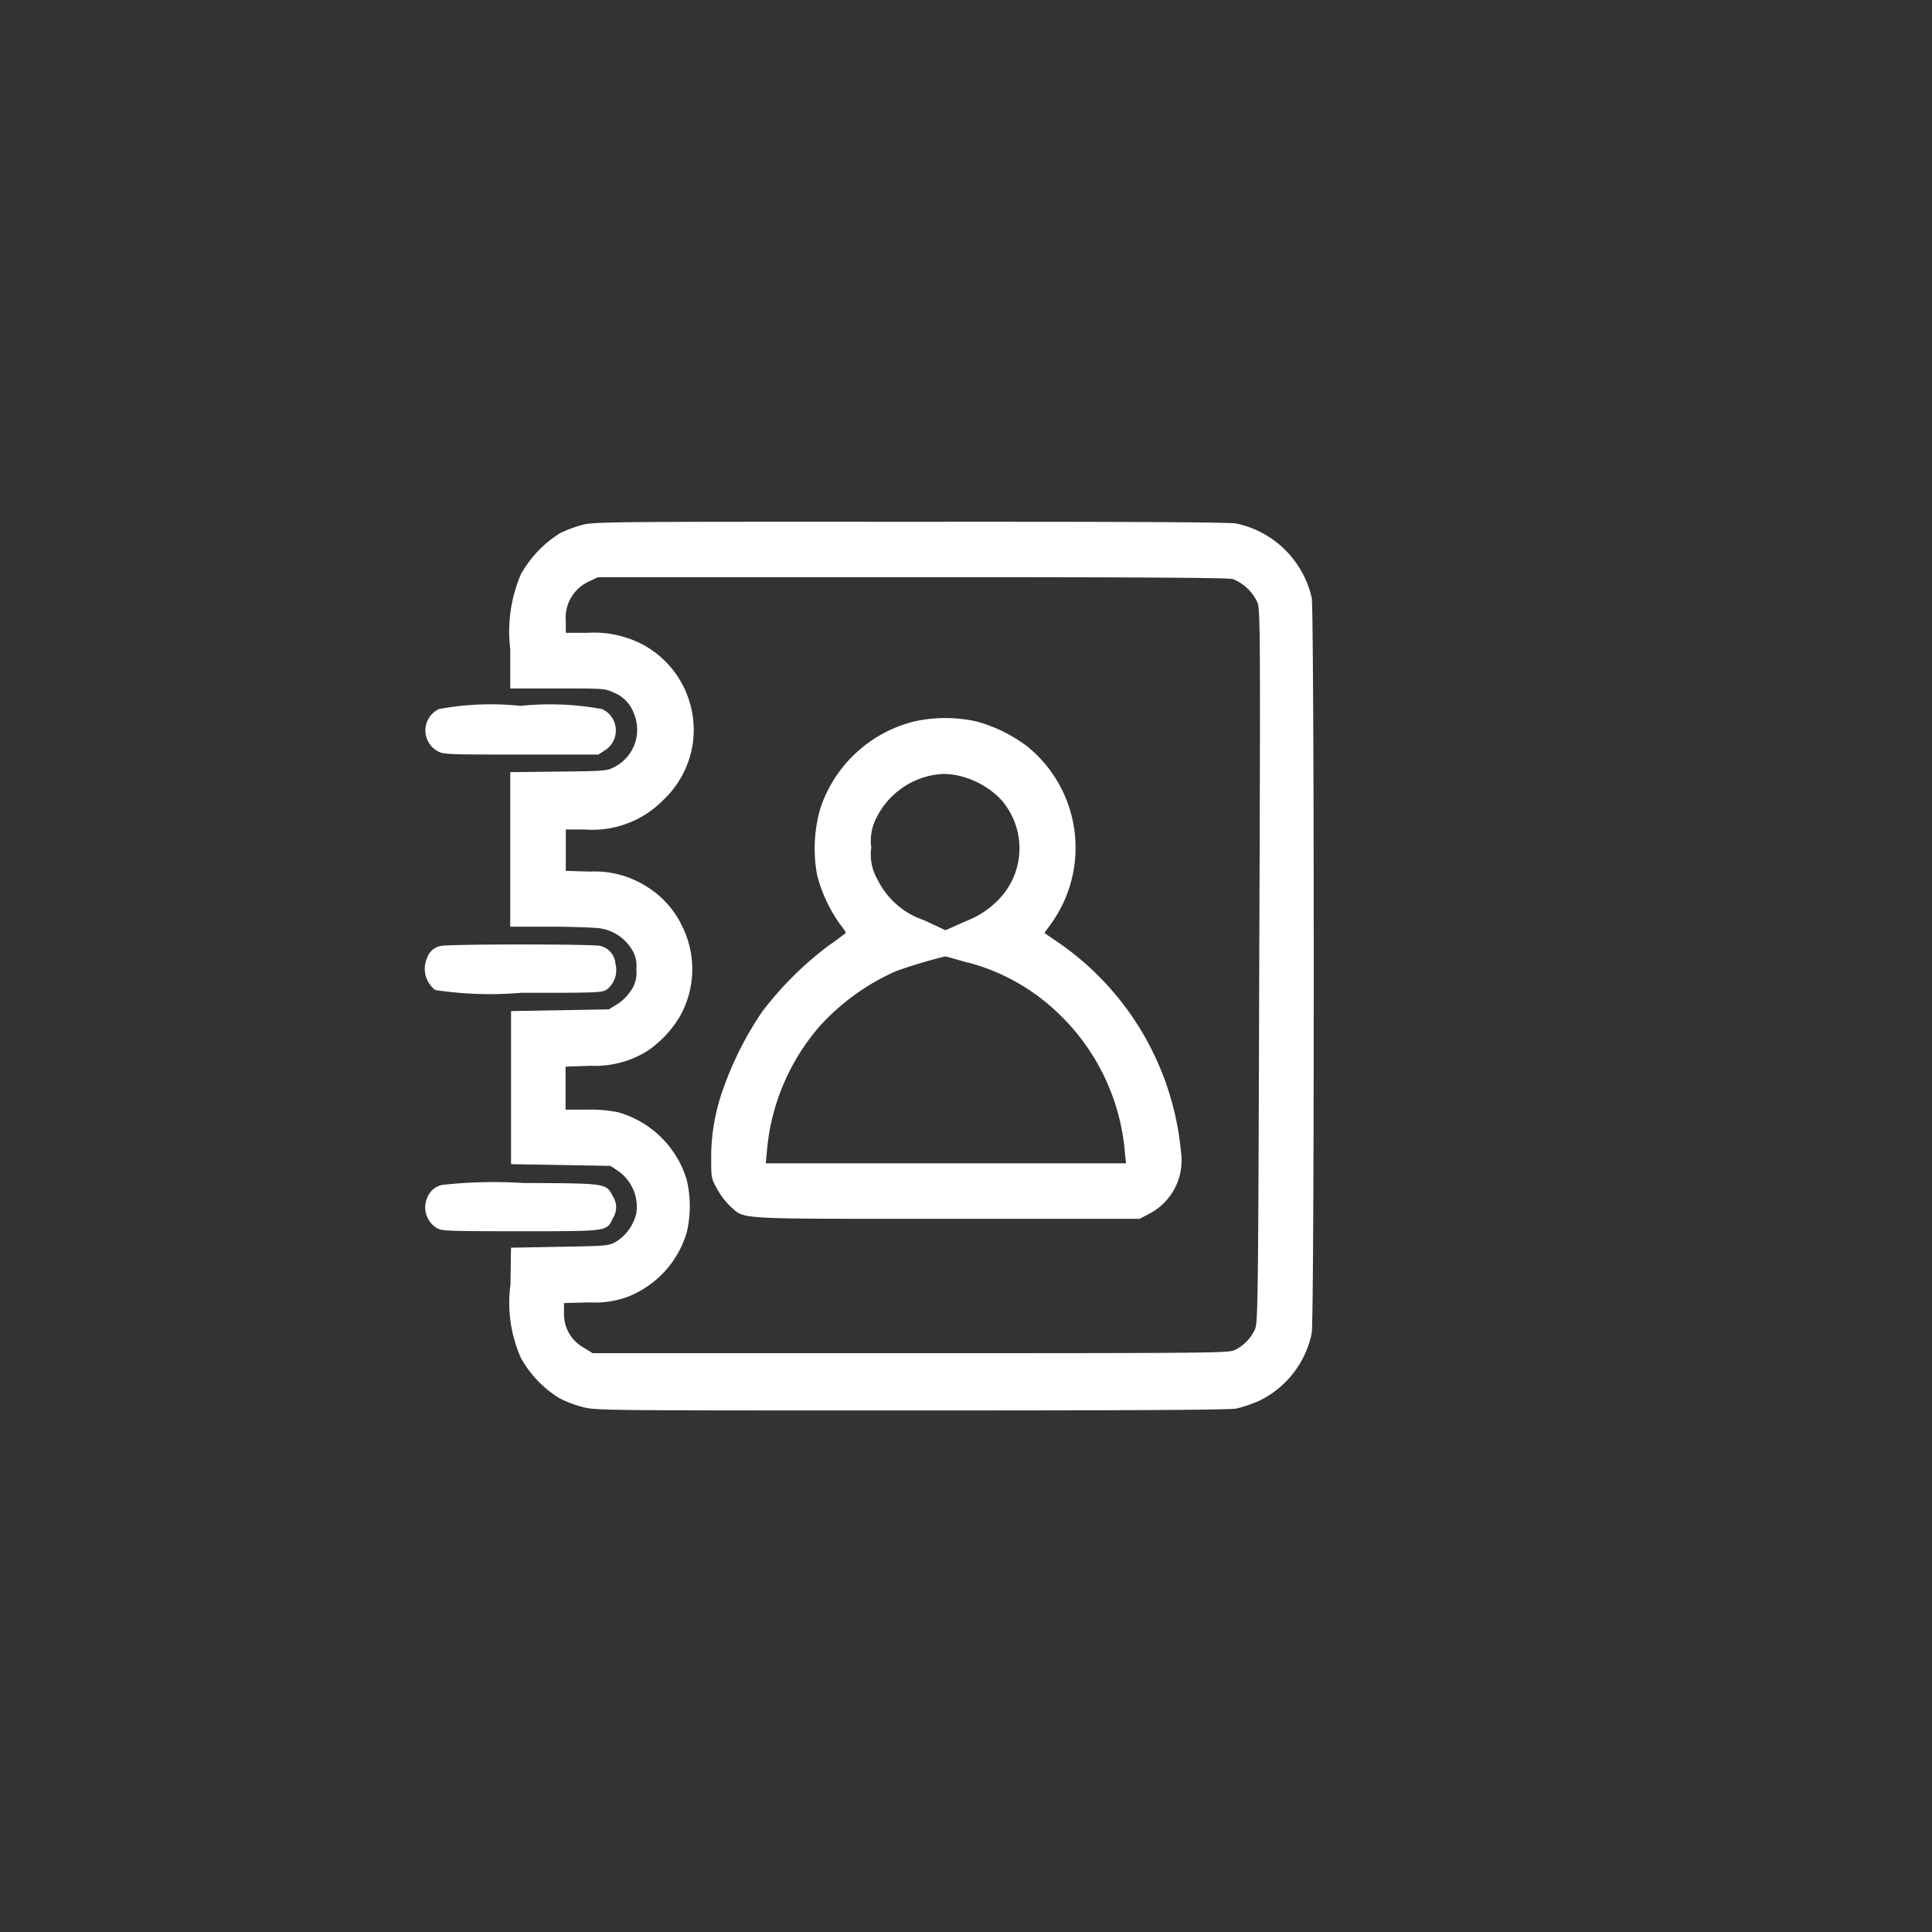 <svg xmlns="http://www.w3.org/2000/svg" width="50" height="50" viewBox="0 0 50 50">
  <rect x="0" y="0" width="50" height="50" fill="#333333" stroke="none"/>
  <g id="Group_3391" data-name="Group 3391" transform="translate(0 -156)">
    <g id="Group_3385" data-name="Group 3385" transform="translate(-1124 43.245)">
      <g id="contacts-77" transform="translate(1135 126.255)">
        <path id="Path_1448" data-name="Path 1448" d="M50.855-511.832a3.371,3.371,0,0,0-.563.211,2.93,2.93,0,0,0-1.017,1.067A3.757,3.757,0,0,0,49-508.627v1.026h1.229c1.193,0,1.229,0,1.45.108a.9.9,0,0,1,.513.522,1.082,1.082,0,0,1-.509,1.409c-.176.095-.252.1-1.432.113L49-505.435v4h1.053c.576,0,1.161.023,1.292.045a1.175,1.175,0,0,1,.783.513.8.8,0,0,1,.135.545.8.8,0,0,1-.135.545,1.218,1.218,0,0,1-.356.356l-.221.135-1.265.023-1.265.022v3.961l1.287.022,1.287.023.189.126a1.128,1.128,0,0,1,.477,1.108,1.177,1.177,0,0,1-.518.725c-.2.112-.221.112-1.463.135l-1.26.023-.014.954a3.534,3.534,0,0,0,.27,1.9,2.859,2.859,0,0,0,.986,1.035,3.007,3.007,0,0,0,.608.234c.342.09.513.09,8.5.09,5.591,0,8.238-.013,8.423-.05a3.326,3.326,0,0,0,.63-.22,2.506,2.506,0,0,0,1.319-1.729c.072-.383.068-18.7,0-19.033a2.542,2.542,0,0,0-1.949-1.922c-.185-.036-2.827-.049-8.441-.045C51.453-511.918,51.174-511.913,50.855-511.832Zm16.845,1.4a1.164,1.164,0,0,1,.639.612c.072.189.077.77.045,9.409-.027,8.787-.032,9.22-.113,9.4a1.108,1.108,0,0,1-.509.527c-.162.081-.4.086-8.4.086H51.134l-.243-.149a.991.991,0,0,1-.5-.887v-.261l.666-.018a2.414,2.414,0,0,0,.972-.14,2.569,2.569,0,0,0,1.54-1.675,2.974,2.974,0,0,0,0-1.35,2.589,2.589,0,0,0-1.783-1.756,3.721,3.721,0,0,0-.8-.067h-.554v-1.112l.644-.022a2.589,2.589,0,0,0,1.45-.369,2.827,2.827,0,0,0,.869-.918,2.491,2.491,0,0,0,.054-2.327,2.416,2.416,0,0,0-.9-1.013,2.506,2.506,0,0,0-1.49-.4l-.621-.018v-1.071h.486a2.568,2.568,0,0,0,2.039-.765,2.521,2.521,0,0,0,.743-1.351,2.513,2.513,0,0,0-1.283-2.674,2.739,2.739,0,0,0-1.432-.3h-.554v-.306a1.03,1.03,0,0,1,.608-1.026l.225-.108H59.4C65.035-510.482,67.579-510.468,67.7-510.432Z" transform="translate(-46.795 511.918)" fill="#fff"/>
        <path id="Path_1449" data-name="Path 1449" d="M169.767-398.844a3.429,3.429,0,0,0-2.435,2.233,3.752,3.752,0,0,0-.09,1.747,3.846,3.846,0,0,0,.585,1.26,2,2,0,0,1,.162.23,5.339,5.339,0,0,1-.437.324,8.78,8.78,0,0,0-1.738,1.729A8.708,8.708,0,0,0,164.8-389.3a5.243,5.243,0,0,0-.3,1.733c0,.531,0,.545.153.824a1.991,1.991,0,0,0,.351.459c.383.333.041.315,5.6.315h4.983l.284-.149a1.557,1.557,0,0,0,.788-1.58,7.41,7.41,0,0,0-3.165-5.416l-.369-.252.2-.279a3.373,3.373,0,0,0-.63-4.538,3.841,3.841,0,0,0-1.346-.662A3.74,3.74,0,0,0,169.767-398.844Zm1.107,1.4a2.216,2.216,0,0,1,1.094.59,1.9,1.9,0,0,1-.081,2.674,2.3,2.3,0,0,1-.8.509l-.522.234-.558-.261a2.065,2.065,0,0,1-1.193-1.035,1.293,1.293,0,0,1-.171-.842,1.3,1.3,0,0,1,.144-.792,2.046,2.046,0,0,1,1.706-1.116A1.909,1.909,0,0,1,170.874-397.444Zm.261,4.839a5.322,5.322,0,0,1,2.341,1.31,5.612,5.612,0,0,1,1.733,3.628l.027.261h-9.323l.027-.284a5.65,5.65,0,0,1,1.369-3.264,5.841,5.841,0,0,1,1.981-1.427,12.434,12.434,0,0,1,1.265-.378C170.568-392.762,170.829-392.69,171.135-392.6Z" transform="translate(-157.095 404.012)" fill="#fff"/>
        <path id="Path_1450" data-name="Path 1450" d="M.571-405.919A.611.611,0,0,0,.53-404.83c.144.086.234.09,2.156.09H4.694l.153-.1a.609.609,0,0,0-.054-1.076A7.4,7.4,0,0,0,2.682-406,7.4,7.4,0,0,0,.571-405.919Z" transform="translate(-0.207 410.768)" fill="#fff"/>
        <path id="Path_1451" data-name="Path 1451" d="M.431-268.788a.452.452,0,0,0-.36.3.691.691,0,0,0,.207.842,9.48,9.48,0,0,0,2.219.072c1.985,0,2.089,0,2.228-.09a.645.645,0,0,0,.216-.662.51.51,0,0,0-.405-.464C4.32-268.837.638-268.837.431-268.788Z" transform="translate(-0.013 279.768)" fill="#fff"/>
        <path id="Path_1452" data-name="Path 1452" d="M.583-131.716a.533.533,0,0,0-.378.329.625.625,0,0,0,.234.779c.14.086.221.09,2.183.09,2.291,0,2.219.009,2.386-.338a.511.511,0,0,0,0-.563c-.176-.342-.14-.338-2.318-.347A12.175,12.175,0,0,0,.583-131.716Z" transform="translate(-0.147 148.882)" fill="#fff"/>
      </g>
    </g>
    <rect id="BG" width="50" height="50" transform="translate(0 156)" fill="none"/>
  </g>
</svg>
